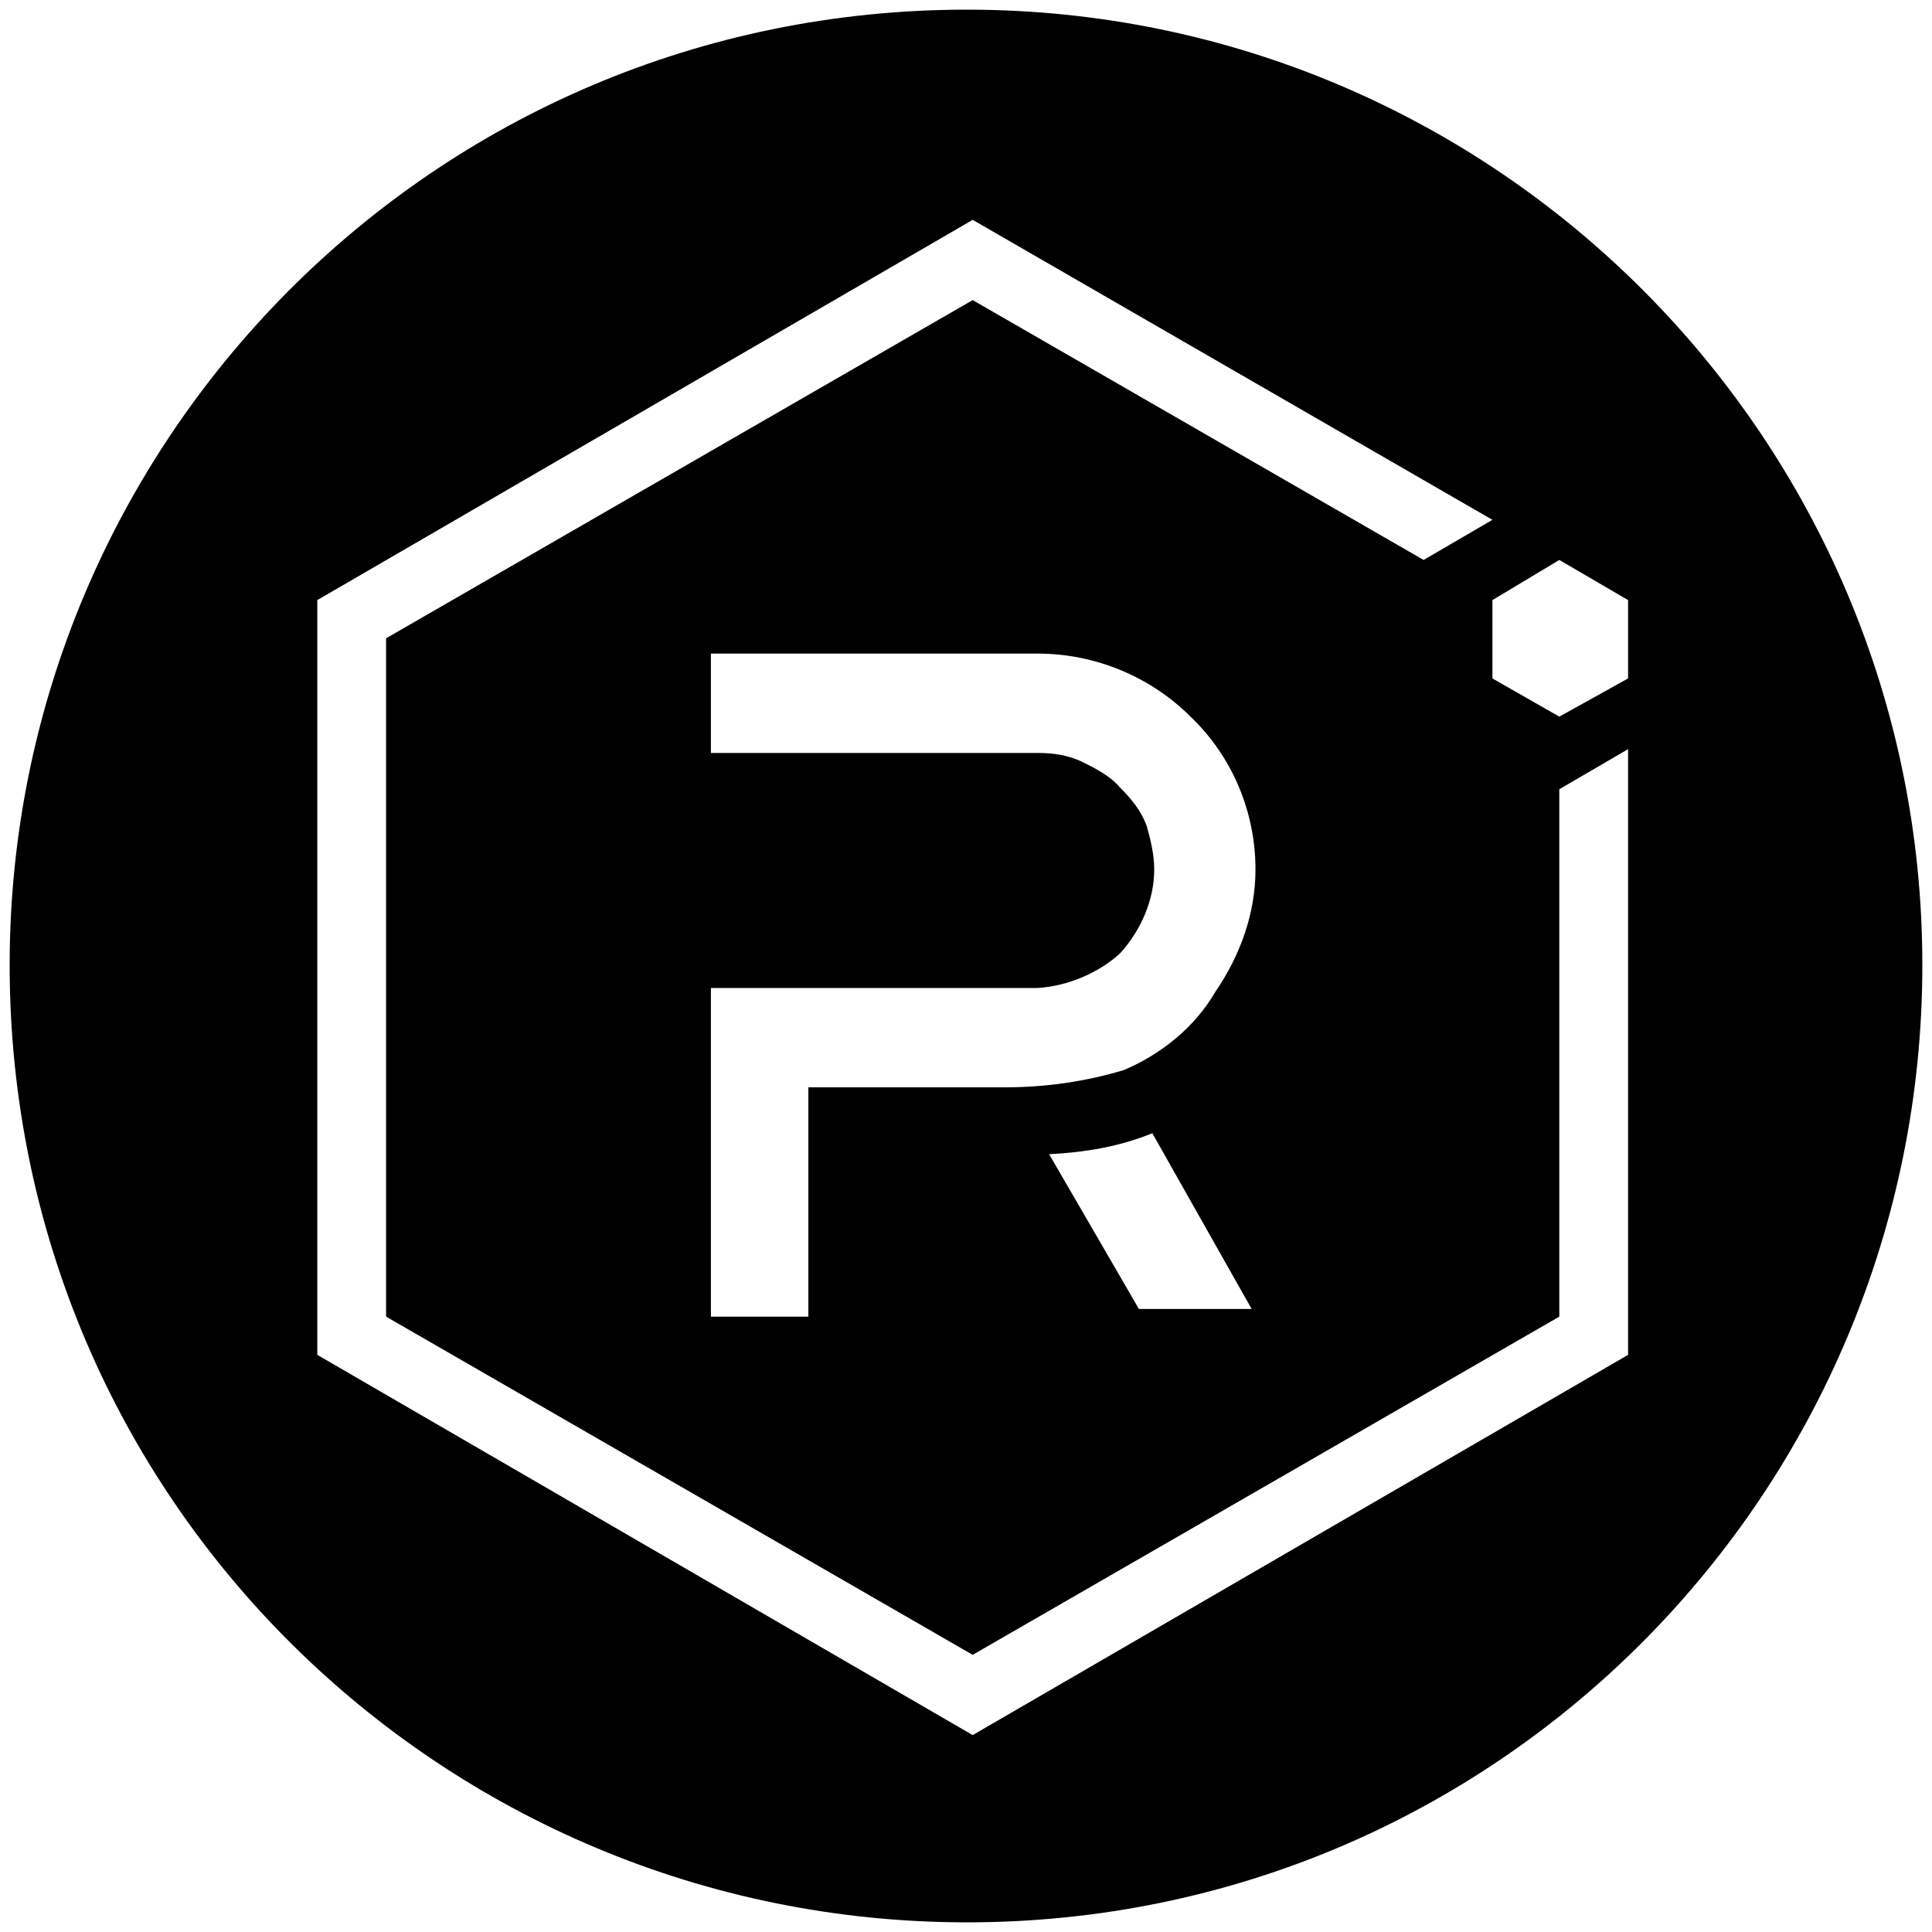 <svg xmlns="http://www.w3.org/2000/svg" width="1000" height="1000">
  <path d="M500.496 995.003c275.935 0 494.507-224.506 494.507-495.496C995.003 226.54 773.464 5 500.496 5 223.572 5 5 229.506 5 499.507c0 276.924 224.506 495.496 495.496 495.496zM164.231 701.266v-390.66l339.232-196.814 269.012 155.275-35.604 20.77L503.463 155.33 199.836 330.386v351.1L503.463 856.54l303.628-175.055V408.518l35.604-20.77v313.518L503.463 898.08zm203.737-19.78v-170.11H537.09c15.824-.99 31.648-7.913 42.527-17.803 10.88-11.868 17.803-27.692 17.803-43.517 0-7.912-1.978-15.824-3.956-22.747-2.968-7.912-7.913-13.846-13.847-19.78-4.945-5.934-12.857-9.89-18.791-12.857-7.912-3.956-15.824-4.945-23.736-4.945H367.968v-51.43H537.09c29.67 0 58.352 11.869 79.12 32.638 21.76 20.77 33.627 49.451 33.627 79.121 0 22.748-7.912 44.506-20.769 63.297-10.88 18.792-28.681 32.638-47.473 40.55-19.78 5.934-40.55 8.901-61.319 8.901H418.408v118.682zm175.056-84.066c18.791-.99 36.593-3.957 53.407-10.88l51.428 90.99h-58.352zm229.451-246.265v-40.55l34.616-20.769 35.604 20.77v40.549l-35.604 19.78z" style="fill:#000;fill-opacity:1;fill-rule:nonzero;stroke:none;"/>
</svg>
